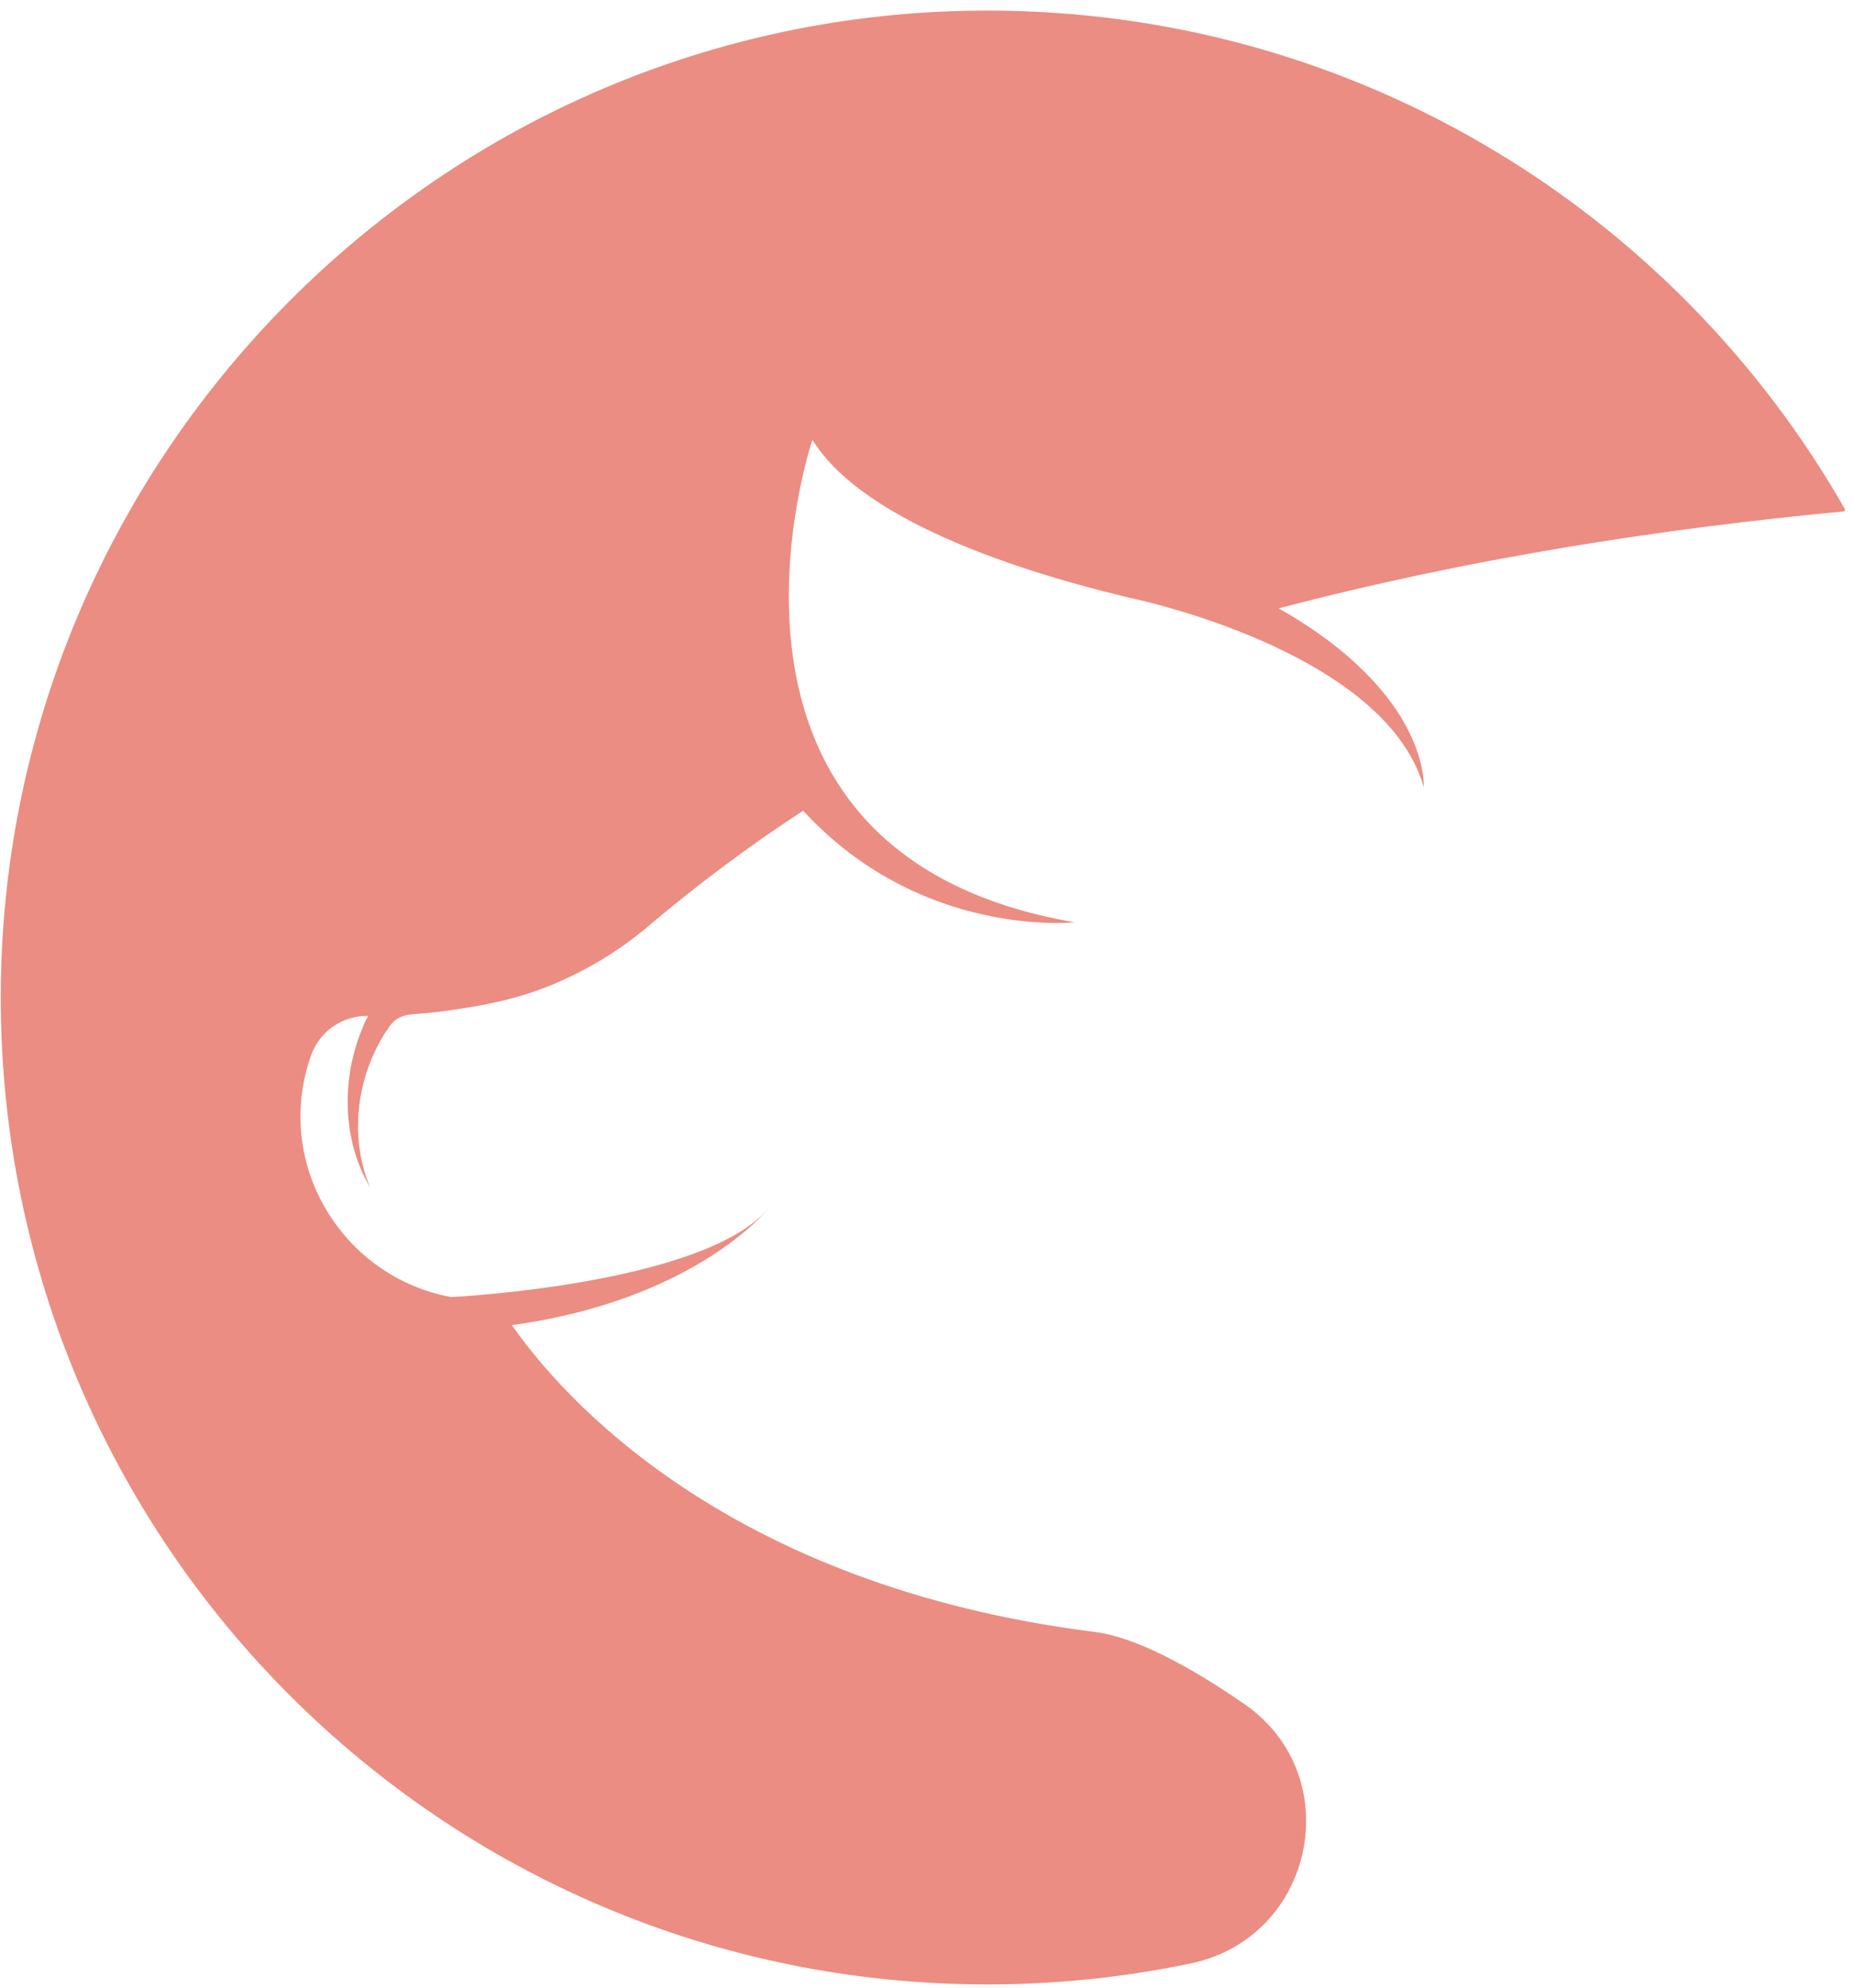 <svg xmlns="http://www.w3.org/2000/svg" xmlns:xlink="http://www.w3.org/1999/xlink" width="403" zoomAndPan="magnify" viewBox="0 0 302.25 324" height="432" preserveAspectRatio="xMidYMid meet" version="1.0"><defs><clipPath id="31c1e75158"><path d="M 0 1 L 300.754 1 L 300.754 323.598 L 0 323.598 Z M 0 1 " clip-rule="nonzero"/></clipPath><clipPath id="03f12c3bff"><path d="M 72.188 97.766 L 81 97.766 L 81 106.496 L 72.188 106.496 Z M 72.188 97.766 " clip-rule="nonzero"/></clipPath><clipPath id="ece12cbc0b"><path d="M 80.988 100.875 C 79.863 105.664 79.34 106.039 78.594 106.262 C 77.547 106.637 75.375 106.488 74.402 106.039 C 73.73 105.738 73.281 105.141 72.906 104.543 C 72.531 103.945 72.234 103.27 72.234 102.449 C 72.309 101.398 73.207 99.457 73.953 98.633 C 74.551 98.109 75.152 97.809 75.898 97.809 C 77.02 97.734 79.938 99.008 79.938 99.008 " clip-rule="nonzero"/></clipPath></defs><g clip-path="url(#31c1e75158)"><path fill="#eb8d82" d="M 178.48 265.984 C 118.082 258.387 91.293 227.23 83.453 215.973 C 113.34 211.879 125.207 197.051 125.207 197.051 C 114.461 209.406 73.57 211.402 73.57 211.402 C 56.141 208.238 44.691 190.176 50.512 172.59 C 50.562 172.438 50.613 172.285 50.664 172.133 C 52.016 168.145 55.801 165.488 60.004 165.586 C 59.789 166.008 59.57 166.43 59.371 166.875 C 58.918 168.012 58.41 169.16 58.074 170.391 C 57.656 171.586 57.43 172.859 57.148 174.105 C 56.98 175.375 56.754 176.629 56.73 177.887 C 56.621 179.129 56.703 180.363 56.73 181.539 C 56.77 182.129 56.855 182.707 56.914 183.27 C 56.945 183.551 56.977 183.828 57.008 184.102 C 57.047 184.375 57.113 184.641 57.164 184.91 C 57.27 185.434 57.375 185.945 57.477 186.438 C 57.582 186.934 57.75 187.395 57.875 187.844 C 58.012 188.293 58.129 188.719 58.266 189.121 C 58.426 189.512 58.578 189.887 58.719 190.234 C 58.859 190.586 58.992 190.91 59.117 191.215 C 59.246 191.508 59.398 191.77 59.52 192.012 C 60.02 192.961 60.301 193.504 60.301 193.504 C 60.301 193.504 60.094 192.926 59.73 191.922 C 59.648 191.668 59.531 191.398 59.445 191.086 C 59.367 190.777 59.281 190.441 59.191 190.078 C 59.098 189.723 59.004 189.344 58.902 188.945 C 58.82 188.535 58.766 188.102 58.691 187.66 C 58.633 187.207 58.535 186.75 58.496 186.266 C 58.465 185.781 58.434 185.281 58.398 184.766 C 58.387 184.508 58.359 184.25 58.359 183.984 C 58.363 183.723 58.371 183.457 58.379 183.184 C 58.398 182.648 58.387 182.098 58.43 181.543 C 58.559 180.434 58.637 179.289 58.898 178.152 C 59.078 177 59.453 175.879 59.754 174.75 C 60.176 173.656 60.527 172.543 61.051 171.523 C 61.496 170.473 62.098 169.52 62.621 168.582 C 62.906 168.125 63.227 167.699 63.512 167.273 C 64.957 165.18 67.105 165.332 69.438 165.129 C 71.727 164.93 74.023 164.582 76.285 164.215 C 80.738 163.496 85.145 162.453 89.336 160.773 C 95.25 158.398 100.793 155.105 105.656 150.984 C 113.703 144.172 122.141 137.867 130.934 132.129 C 150.145 153.039 175.164 150.316 175.164 150.316 C 109.625 139.035 132.445 71.676 132.445 71.676 C 141.098 85.734 169.371 94.109 187.043 98.098 C 197.145 100.648 226.773 109.637 232.105 128.293 C 232.105 128.293 233.219 113.211 208.465 99.156 C 239.371 91.012 271.066 86.117 300.961 83.316 C 272.844 33.766 219.191 0.605 157.887 1.754 C 70.441 3.398 -0.012 75.371 0.125 162.832 C 0.262 251.551 72.223 323.43 160.973 323.43 C 172.359 323.43 183.465 322.242 194.184 319.992 C 214.348 315.754 219.805 289.418 202.84 277.715 C 194.086 271.676 185.188 266.828 178.48 265.984 " fill-opacity="1" fill-rule="nonzero"/></g><g clip-path="url(#03f12c3bff)"><g clip-path="url(#ece12cbc0b)"><path fill="#eb8d82" d="M 69.242 94.816 L 84.039 94.816 L 84.039 109.332 L 69.242 109.332 Z M 69.242 94.816 " fill-opacity="1" fill-rule="nonzero"/></g></g></svg>